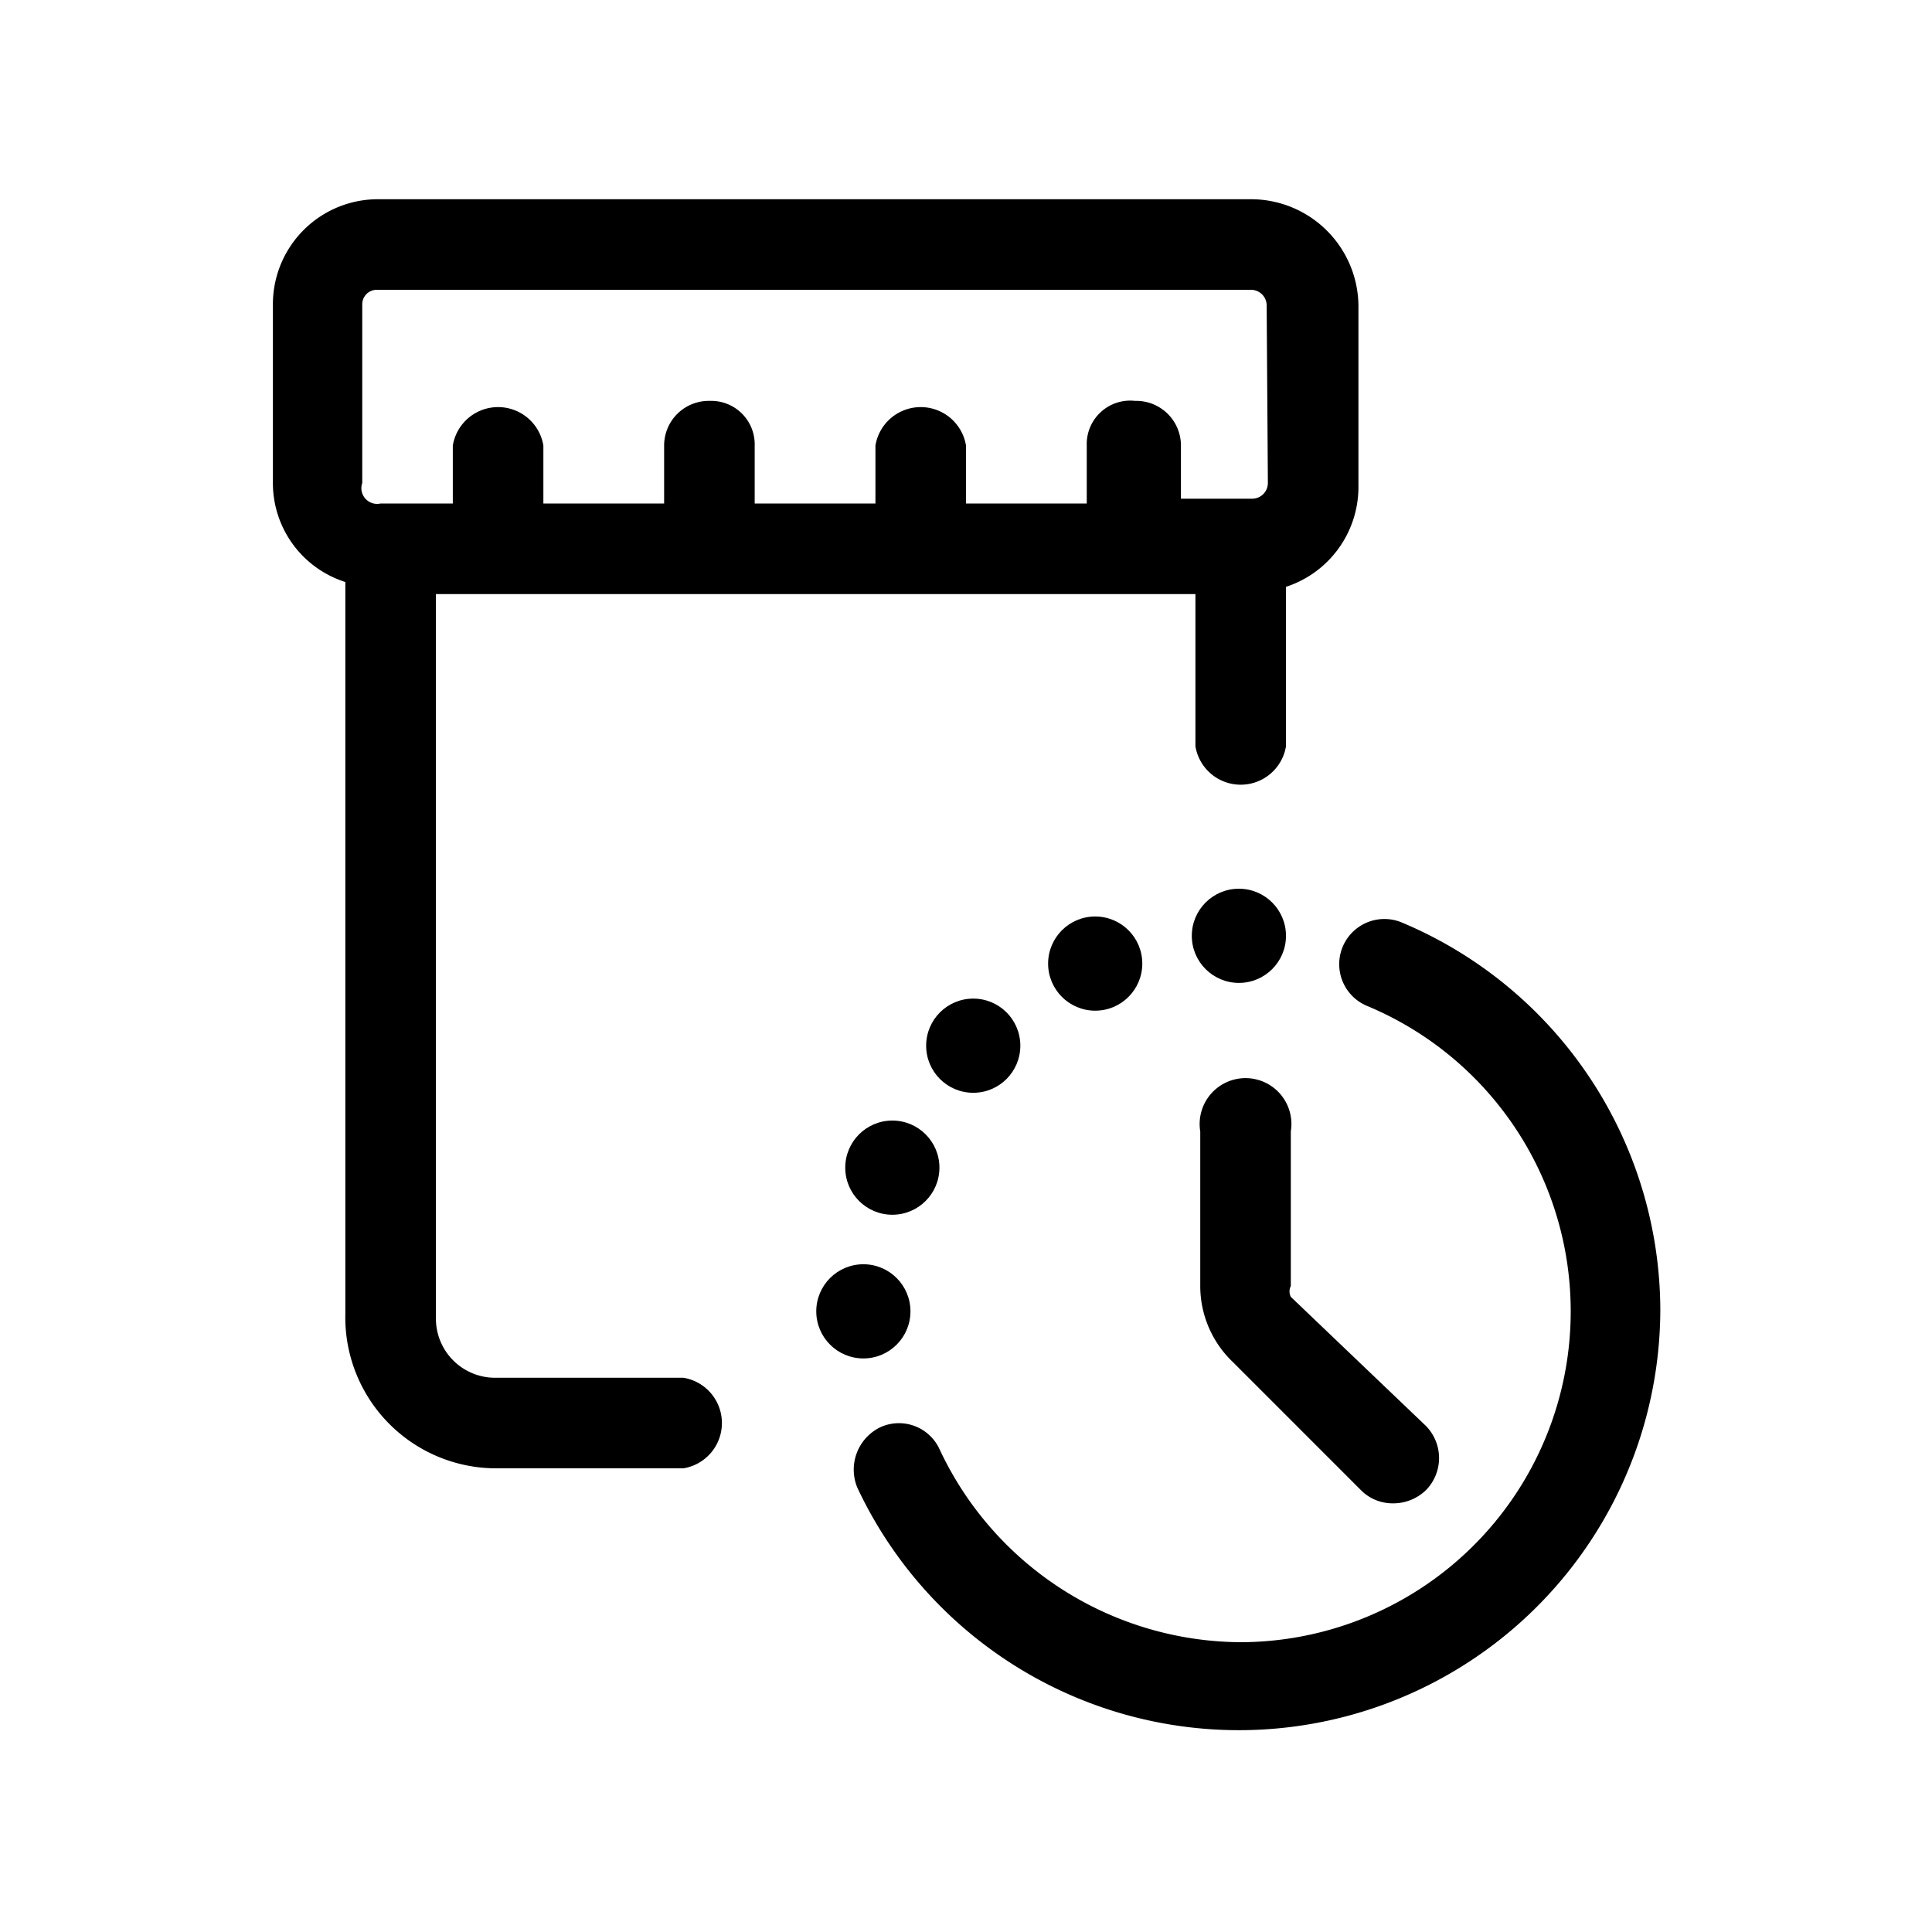 <svg xmlns="http://www.w3.org/2000/svg" viewBox="0 0 16 16"><path d="M11.61 7.64a.37.37 0 0 0-.29.69 2.74 2.74 0 0 1-1.05 5.27A2.77 2.77 0 0 1 7.78 12a.37.37 0 0 0-.49-.18.39.39 0 0 0-.19.5 3.49 3.49 0 0 0 6.65-1.47 3.49 3.49 0 0 0-2.14-3.21z"/><path d="M11.28 12.35a.37.37 0 0 0 .26.1.39.39 0 0 0 .27-.11.38.38 0 0 0 0-.53l-1.12-1.07a.1.1 0 0 1 0-.09V9.37a.38.38 0 1 0-.75 0v1.28a.87.87 0 0 0 .27.63z"/><circle cx="8.06" cy="8.66" r="0.39"/><circle cx="9.07" cy="7.98" r="0.39"/><circle cx="10.26" cy="7.75" r="0.39"/><circle cx="7.39" cy="9.67" r="0.39"/><circle cx="7.15" cy="10.86" r="0.39"/><path d="M10.37 1.65H3.14a.87.87 0 0 0-.88.88V4a.86.86 0 0 0 .6.82v6.06a1.25 1.25 0 0 0 1.24 1.28h1.56a.38.38 0 0 0 0-.75H4.1a.49.49 0 0 1-.49-.49v-6H9.9v1.26a.38.38 0 0 0 .75 0V4.86a.87.87 0 0 0 .6-.82V2.53a.89.89 0 0 0-.88-.88zM10.5 4a.13.13 0 0 1-.13.13h-.59v-.44a.37.37 0 0 0-.38-.37.36.36 0 0 0-.4.37v.48H8v-.48a.38.38 0 0 0-.75 0v.48h-1v-.48a.36.36 0 0 0-.37-.37.37.37 0 0 0-.38.37v.48h-1v-.48a.38.38 0 0 0-.75 0v.48h-.6A.13.13 0 0 1 3 4V2.52a.12.12 0 0 1 .12-.12h7.24a.13.13 0 0 1 .13.13z"/></svg>